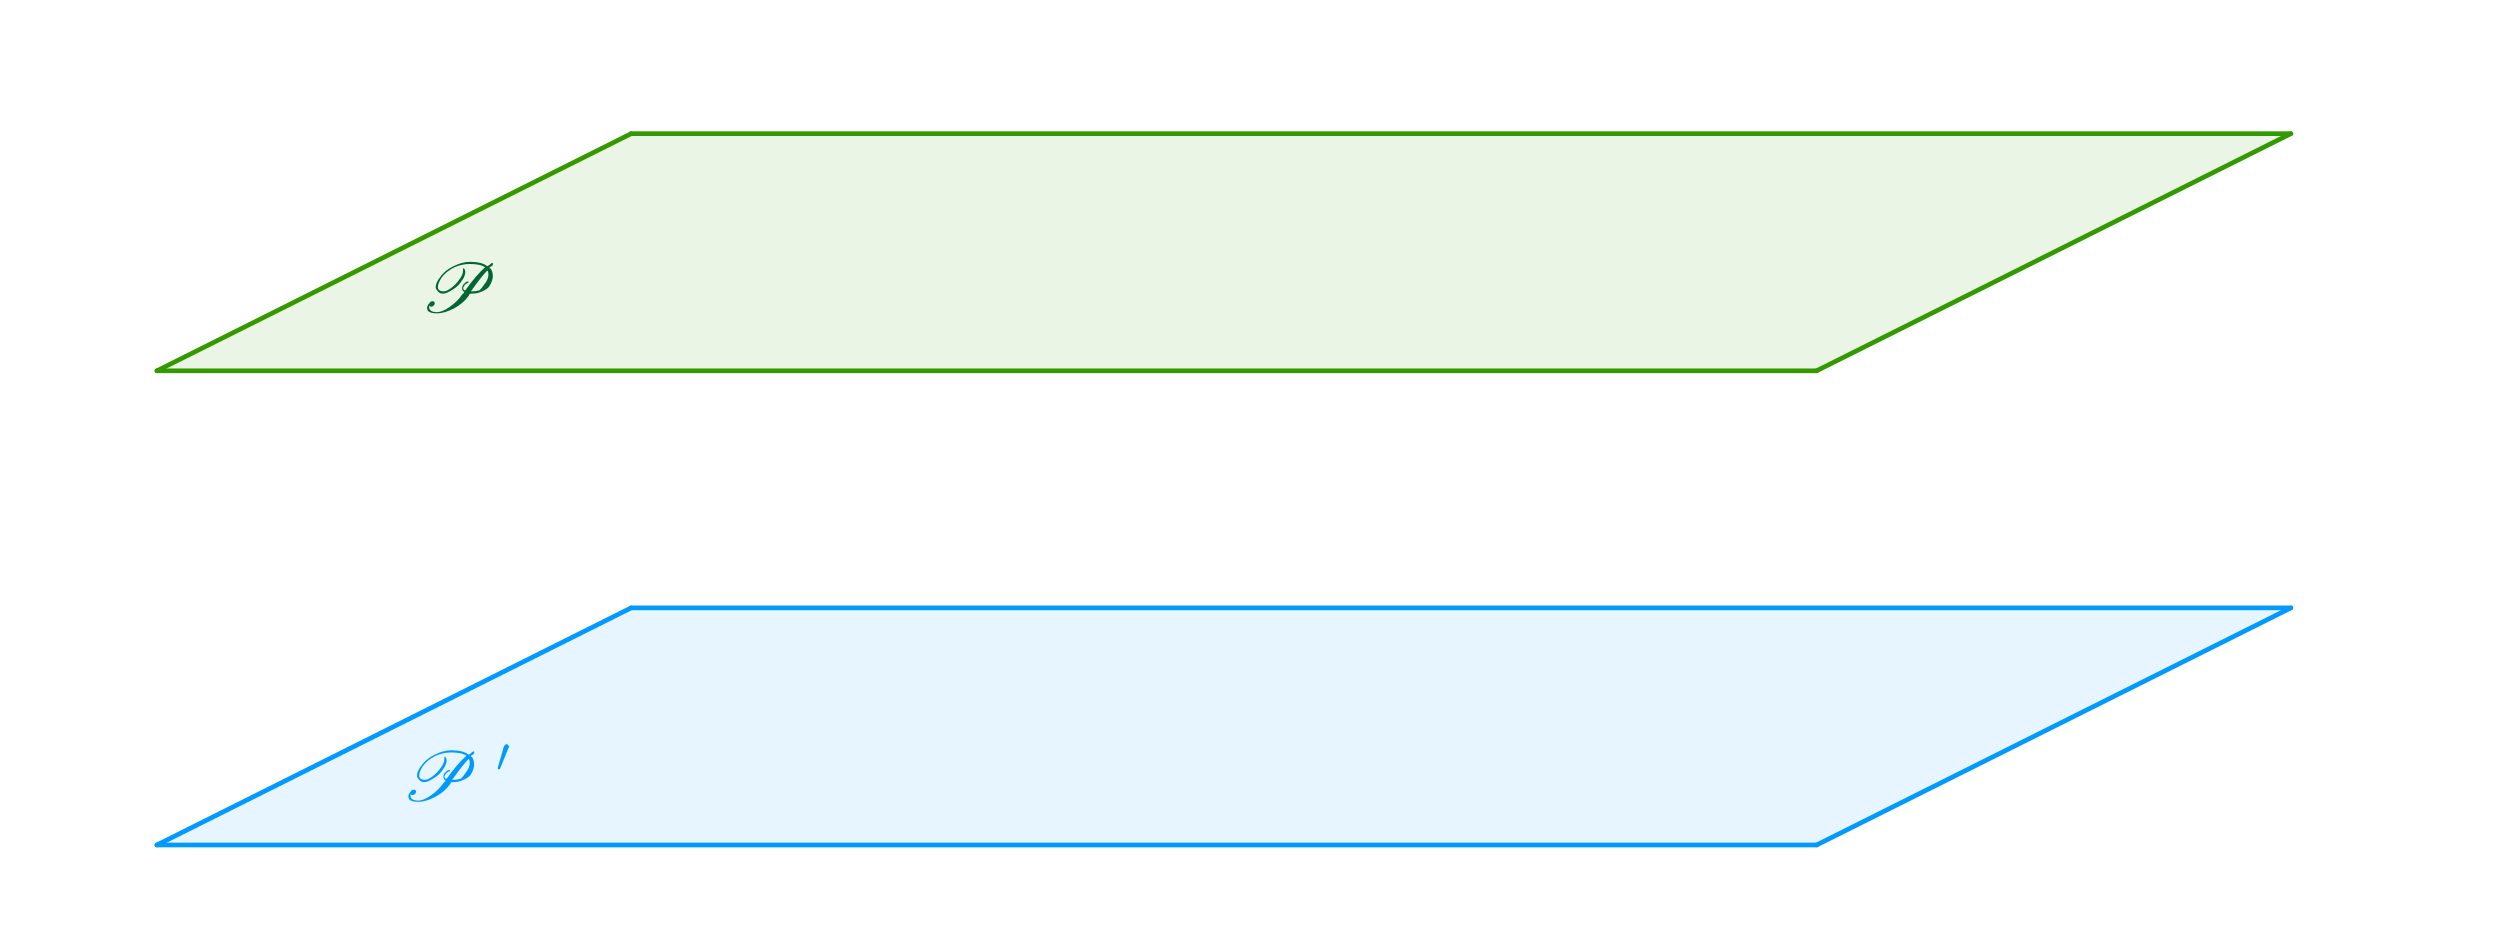 <svg xmlns="http://www.w3.org/2000/svg" width="374.31" height="140.37" viewBox="0 0 535 200"><defs><clipPath id="3"><path d="m-10.113-15.698v19.14h51.05v-19.14z"/></clipPath><clipPath id="2"><path d="m-5.733-11.402v13.4h35.733v-13.4z"/></clipPath><clipPath id="0"><path d="m0 0v201h536v-201z"/></clipPath><clipPath id="1"><path d="m-6-4.433v13.4h35.733v-13.4z"/></clipPath></defs><g stroke-miterlimit="10" stroke-linecap="square"><g clip-path="url(#0)"><path d="m135.06 28.29l-101.48 50.74h355.18l101.48-50.74z" fill-opacity=".098" fill-rule="evenodd" fill="#390"/></g><g clip-path="url(#0)"><path d="m135.06 129.77l-101.48 50.74h355.18l101.48-50.74z" fill-opacity=".098" fill-rule="evenodd" fill="#09f"/></g><g clip-path="url(#0)"><path d="m135.06 28.29l-101.48 50.74" stroke-linejoin="round" stroke-linecap="round" fill="none" stroke="#390"/></g><g clip-path="url(#0)"><path d="m33.584 79.03h355.18" stroke-linejoin="round" stroke-linecap="round" fill="none" stroke="#390"/></g><g clip-path="url(#0)"><path d="m388.76 79.03l101.48-50.74" stroke-linejoin="round" stroke-linecap="round" fill="none" stroke="#390"/></g><g clip-path="url(#0)"><path d="m490.24 28.29h-355.18" stroke-linejoin="round" stroke-linecap="round" fill="none" stroke="#390"/></g><g clip-path="url(#0)"><path d="m135.06 129.77l-101.48 50.74" stroke-linejoin="round" stroke-linecap="round" fill="none" stroke="#09f"/></g><g clip-path="url(#0)"><path d="m33.584 180.51h355.18" stroke-linejoin="round" stroke-linecap="round" fill="none" stroke="#09f"/></g><g clip-path="url(#0)"><path d="m388.76 180.51l101.48-50.74" stroke-linejoin="round" stroke-linecap="round" fill="none" stroke="#09f"/></g><g clip-path="url(#0)"><path d="m490.24 129.77h-355.18" stroke-linejoin="round" stroke-linecap="round" fill="none" stroke="#09f"/></g><g clip-path="url(#1)" transform="matrix(15 0 0 15 90 66.5)"><path d="m.469-.656q.125-.063.234-.063.172 0 .25.063.031-.016.062-.047.016 0 .016 0v.016q0 0 0 .016-.016.016-.047.031 0 .016.016.016.031.047.031.109 0 .062-.047.141-.031.047-.109.078-.063.031-.141.031-.016 0-.031 0l-.016.031q-.078.109-.211.18-.133.07-.242.07-.063 0-.102-.016-.039-.016-.039-.063 0-.031.031-.063.016-.031.047-.031.031 0 .031.031 0 .016-.016.031-.016.016-.031.016-.016 0-.031-.016 0 .016 0 .031 0 .031.031.047.031.016.078.016.078 0 .187-.078.109-.078.172-.172.016-.016.023-.023.008-.008.008-.023-.016 0-.016 0-.016-.031-.016-.047 0-.016.016-.047.016-.016.031-.031.016-.016.047-.016v.016q0 0 0 0-.016 0-.031.016-.016 0-.031.031-.016.016-.016.031 0 .016.016.031.016 0 .016 0 .156-.219.281-.328-.063-.047-.219-.047-.109 0-.219.047-.125.063-.188.156-.047.078-.047.125 0 .016 0 .016.016.047.078.047.047 0 .109-.047.063-.047.109-.109.063-.078.063-.141 0-.016 0-.031h.016q0 0 0 0 .016.031.016.047 0 .063-.047.125-.047.078-.125.125-.094.063-.141.063-.047 0-.07-.023-.023-.023-.039-.055 0 0 0-.016 0-.063.063-.141.063-.094.188-.156m.266.359q.047 0 .109-.016.031-.031.063-.078.063-.078.063-.141 0-.047-.016-.063-.078.078-.234.297 0 0 .016 0" fill="#063"/></g><g clip-path="url(#2)" transform="matrix(15 0 0 15 86 171.03)"><path d="m.469-.656q.125-.063.234-.063.172 0 .25.063.031-.016.062-.047.016 0 .016 0v.016q0 0 0 .016-.016.016-.047.031 0 .016.016.016.031.047.031.109 0 .062-.047.141-.031.047-.109.078-.063.031-.141.031-.016 0-.031 0l-.016.031q-.078.109-.211.18-.133.07-.242.07-.063 0-.102-.016-.039-.016-.039-.063 0-.031.031-.063.016-.031.047-.031.031 0 .031.031 0 .016-.016.031-.016.016-.031.016-.016 0-.031-.016 0 .016 0 .031 0 .031.031.047.031.016.078.016.078 0 .187-.078.109-.078.172-.172.016-.016.023-.023.008-.008.008-.023-.016 0-.016 0-.016-.031-.016-.047 0-.016.016-.047.016-.016.031-.031.016-.016.047-.016v.016q0 0 0 0-.016 0-.031.016-.016 0-.031.031-.016.016-.016.031 0 .016.016.031.016 0 .016 0 .156-.219.281-.328-.063-.047-.219-.047-.109 0-.219.047-.125.063-.188.156-.047.078-.047.125 0 .016 0 .016.016.047.078.047.047 0 .109-.047.063-.047.109-.109.063-.078.063-.141 0-.016 0-.031h.016q0 0 0 0 .016.031.016.047 0 .063-.047.125-.047.078-.125.125-.094.063-.141.063-.047 0-.07-.023-.023-.023-.039-.055 0 0 0-.016 0-.063.063-.141.063-.094.188-.156m.266.359q.047 0 .109-.016.031-.031.063-.078.063-.078.063-.141 0-.047-.016-.063-.078.078-.234.297 0 0 .016 0" fill="#09f"/></g><g clip-path="url(#3)" transform="matrix(10.5 0 0 10.5 106.19 164.83)"><path d="m.25-.484l-.172.422q-.016.016-.016.016-.016 0-.031-.016 0 0 0-.016l.125-.437q.016-.031.047-.047.031 0 .047.031.016.016.016.031 0 0-.016.016" fill="#09f"/></g></g></svg>